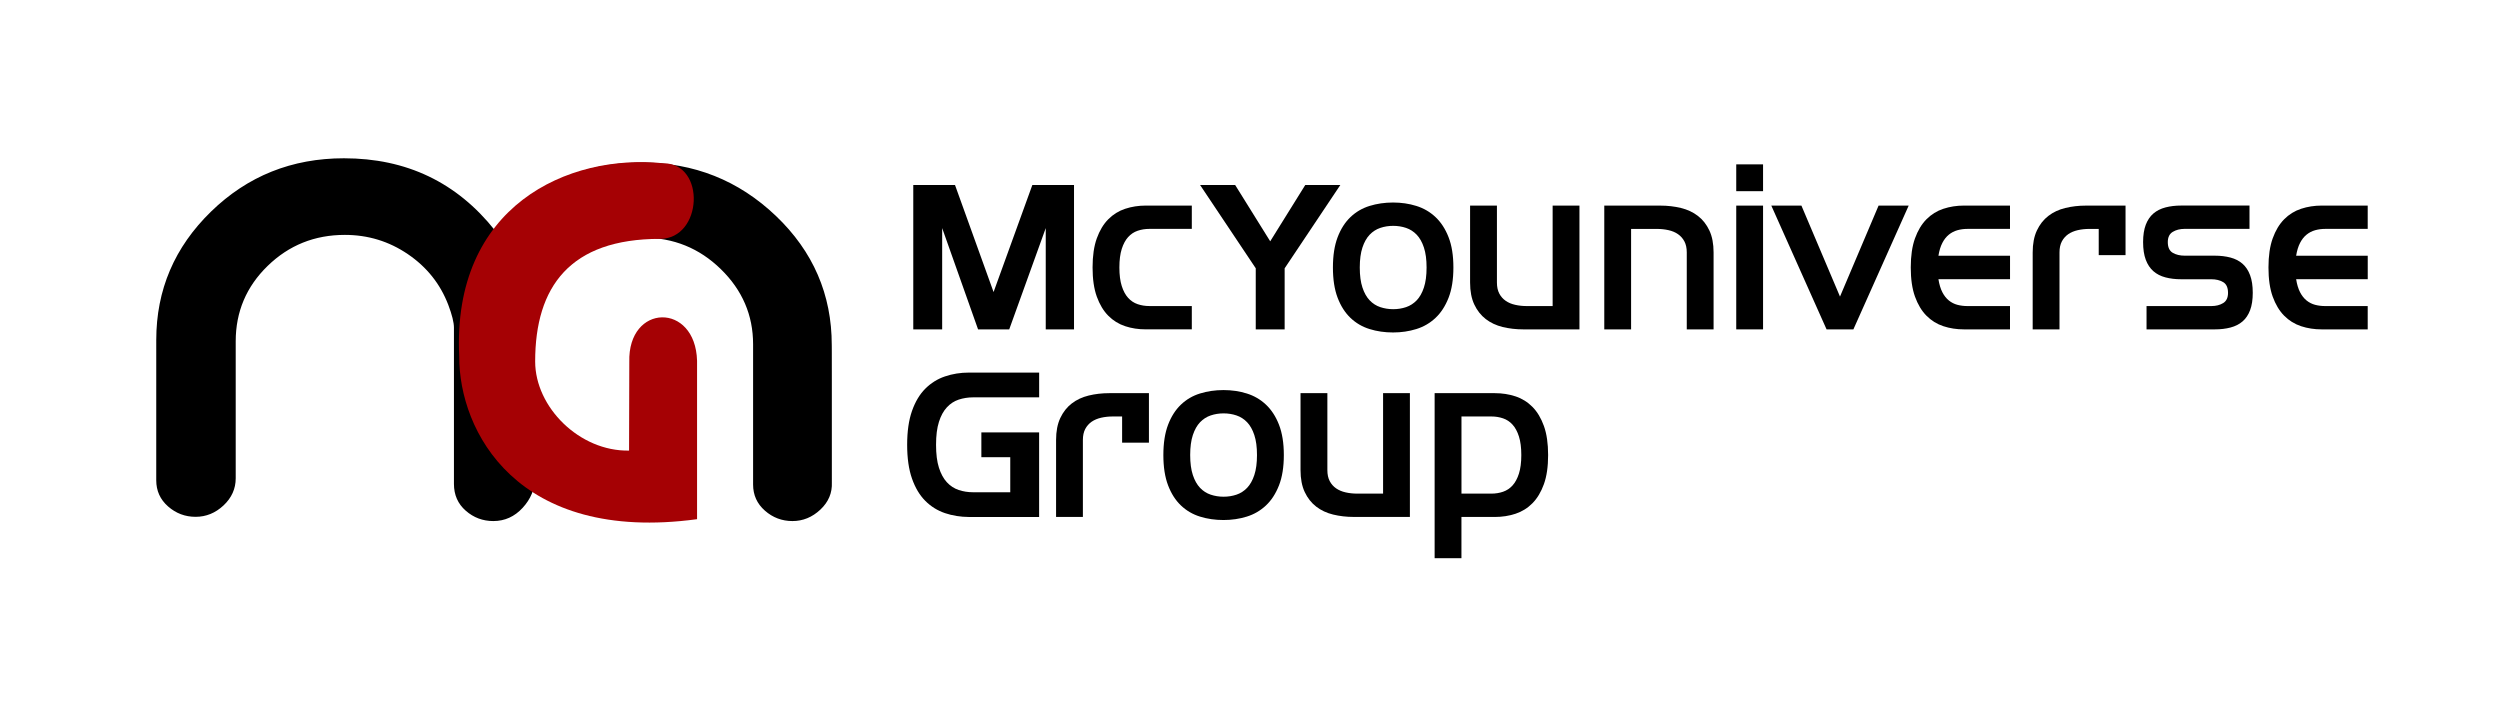 <?xml version="1.0" encoding="utf-8"?>
<!-- Generator: Adobe Illustrator 24.1.1, SVG Export Plug-In . SVG Version: 6.00 Build 0)  -->
<svg version="1.1" xmlns="http://www.w3.org/2000/svg" xmlns:xlink="http://www.w3.org/1999/xlink" x="0px" y="0px"
	 viewBox="0 0 841.89 236.57" style="enable-background:new 0 0 841.89 236.57;" xml:space="preserve">
<style type="text/css">
	.st0{display:none;}
	.st1{display:inline;fill:#FFFFFF;}
	.st2{fill:#A50104;}
</style>
<g id="Layer_3" class="st0">
	<rect y="-155.06" class="st1" width="841.89" height="595.28"/>
</g>
<g id="Layer_1">
	<g>
		<path d="M307.57,62.29h14.03l12.99,36.06l13.06-36.06h14.03v48.63h-9.52V76.81l-12.3,34.11h-10.49l-12.09-34.11v34.11h-9.73V62.29
			z"/>
		<path d="M378.91,109.85c-2.18-0.72-4.08-1.9-5.7-3.54c-1.62-1.64-2.91-3.79-3.86-6.43c-0.95-2.64-1.42-5.91-1.42-9.8
			s0.47-7.16,1.42-9.8c0.95-2.64,2.23-4.78,3.86-6.43c1.62-1.64,3.52-2.82,5.7-3.54c2.18-0.72,4.49-1.08,6.95-1.08h15.49v7.85
			h-14.31c-1.39,0-2.7,0.21-3.93,0.63c-1.23,0.42-2.29,1.12-3.2,2.12c-0.9,1-1.62,2.33-2.15,3.99c-0.53,1.67-0.8,3.75-0.8,6.25
			s0.27,4.59,0.8,6.25c0.53,1.67,1.25,3,2.15,3.99c0.9,1,1.97,1.7,3.2,2.12c1.23,0.42,2.54,0.63,3.93,0.63h14.31v7.85h-15.49
			C383.41,110.92,381.09,110.57,378.91,109.85z"/>
		<path d="M422.89,90.36l-18.76-28.07h11.81l11.81,18.97l11.81-18.97h11.81l-18.76,28.07v20.56h-9.73V90.36z"/>
		<path d="M448.87,90.08c0-4.03,0.53-7.43,1.59-10.21c1.06-2.78,2.51-5.04,4.33-6.77c1.83-1.74,3.97-2.99,6.42-3.75
			c2.45-0.76,5.09-1.15,7.91-1.15c2.77,0,5.38,0.38,7.84,1.15c2.45,0.76,4.6,2.01,6.45,3.75c1.85,1.74,3.32,3.99,4.4,6.77
			c1.09,2.78,1.63,6.18,1.63,10.21s-0.54,7.43-1.63,10.21c-1.09,2.78-2.55,5.04-4.4,6.77c-1.85,1.74-4,2.99-6.45,3.75
			c-2.45,0.76-5.06,1.15-7.84,1.15c-2.82,0-5.46-0.38-7.91-1.15c-2.45-0.76-4.59-2.01-6.42-3.75c-1.82-1.74-3.27-3.99-4.33-6.77
			C449.4,97.52,448.87,94.11,448.87,90.08z M469.16,104.12c1.53,0,2.98-0.23,4.34-0.69c1.36-0.46,2.56-1.23,3.58-2.29
			c1.02-1.07,1.83-2.5,2.43-4.31c0.6-1.81,0.9-4.05,0.9-6.74c0-2.69-0.3-4.93-0.9-6.74c-0.6-1.81-1.41-3.24-2.43-4.31
			c-1.02-1.06-2.21-1.83-3.58-2.29c-1.37-0.46-2.81-0.69-4.34-0.69c-1.53,0-2.98,0.23-4.34,0.69c-1.37,0.46-2.56,1.23-3.58,2.29
			c-1.02,1.07-1.83,2.5-2.43,4.31c-0.6,1.81-0.9,4.05-0.9,6.74c0,2.69,0.3,4.93,0.9,6.74c0.6,1.81,1.41,3.24,2.43,4.31
			c1.02,1.07,2.21,1.83,3.58,2.29C466.18,103.88,467.63,104.12,469.16,104.12z"/>
		<path d="M495.07,69.24h9.03v25.91c0,1.48,0.27,2.72,0.8,3.72c0.53,1,1.25,1.81,2.15,2.43c0.9,0.63,1.97,1.08,3.2,1.35
			c1.23,0.28,2.54,0.42,3.93,0.42h8.68V69.24h9.03v41.68h-18.9c-2.46,0-4.77-0.27-6.95-0.8c-2.18-0.53-4.08-1.42-5.7-2.67
			c-1.62-1.25-2.91-2.88-3.86-4.9c-0.95-2.01-1.42-4.48-1.42-7.4V69.24z"/>
		<path d="M540.23,69.24h18.9c2.45,0,4.77,0.27,6.95,0.8c2.18,0.53,4.07,1.42,5.7,2.67c1.62,1.25,2.91,2.88,3.86,4.9
			c0.95,2.01,1.42,4.48,1.42,7.4v25.91h-9.03V85.01c0-1.48-0.27-2.72-0.8-3.72c-0.53-1-1.25-1.81-2.15-2.43
			c-0.9-0.63-1.97-1.08-3.19-1.35c-1.23-0.28-2.54-0.42-3.93-0.42h-8.68v33.83h-9.03V69.24z"/>
		<path d="M584.69,55.35h9.03v9.03h-9.03V55.35z M584.69,69.24h9.03v41.68h-9.03V69.24z"/>
		<path d="M596.5,69.24h10.14l12.99,30.64l12.99-30.64h10.14l-18.62,41.68h-9.03L596.5,69.24z"/>
		<path d="M654.44,109.85c-2.18-0.72-4.08-1.9-5.7-3.54c-1.62-1.64-2.91-3.79-3.86-6.43c-0.95-2.64-1.42-5.91-1.42-9.8
			s0.47-7.16,1.42-9.8c0.95-2.64,2.23-4.78,3.86-6.43c1.62-1.64,3.52-2.82,5.7-3.54c2.18-0.72,4.49-1.08,6.95-1.08h15.49v7.85
			h-14.31c-1.2,0-2.34,0.15-3.4,0.45c-1.07,0.3-2.03,0.8-2.88,1.49c-0.86,0.69-1.59,1.62-2.19,2.78c-0.6,1.16-1.04,2.59-1.32,4.31
			h24.11v7.92h-24.11c0.28,1.76,0.72,3.22,1.32,4.38c0.6,1.16,1.33,2.08,2.19,2.78c0.86,0.69,1.82,1.18,2.88,1.46
			c1.07,0.28,2.2,0.42,3.4,0.42h14.31v7.85h-15.49C658.93,110.92,656.61,110.57,654.44,109.85z"/>
		<path d="M684.52,85.01c0-2.92,0.47-5.38,1.42-7.4c0.95-2.01,2.23-3.65,3.86-4.9c1.62-1.25,3.52-2.14,5.7-2.67
			c2.18-0.53,4.49-0.8,6.95-0.8h13.34v16.67h-9.03v-8.82h-3.13c-1.39,0-2.7,0.14-3.93,0.42c-1.23,0.28-2.29,0.73-3.2,1.35
			c-0.9,0.63-1.62,1.44-2.15,2.43c-0.53,1-0.8,2.23-0.8,3.72v25.91h-9.03V85.01z"/>
		<path d="M722.87,103.07h21.81c1.57,0,2.91-0.34,3.99-1.01c1.09-0.67,1.63-1.82,1.63-3.44c0-1.76-0.54-2.96-1.63-3.61
			c-1.09-0.65-2.42-0.97-3.99-0.97h-10.14c-1.95,0-3.72-0.21-5.31-0.63c-1.6-0.42-2.95-1.11-4.06-2.08
			c-1.11-0.97-1.97-2.26-2.57-3.86c-0.6-1.6-0.9-3.58-0.9-5.94c0-2.32,0.3-4.26,0.9-5.84c0.6-1.57,1.46-2.84,2.57-3.79
			c1.11-0.95,2.47-1.63,4.06-2.05c1.6-0.42,3.37-0.63,5.31-0.63h22.99v7.85h-21.81c-1.58,0-2.92,0.34-4.03,1.01
			c-1.11,0.67-1.67,1.82-1.67,3.44c0,1.76,0.55,2.96,1.66,3.61c1.11,0.65,2.45,0.97,4.02,0.97h10.12c1.94,0,3.71,0.21,5.3,0.63
			c1.59,0.42,2.94,1.11,4.05,2.08c1.11,0.97,1.96,2.26,2.56,3.86c0.6,1.6,0.9,3.58,0.9,5.94c0,2.32-0.3,4.26-0.89,5.84
			c-0.6,1.58-1.45,2.84-2.55,3.79c-1.1,0.95-2.45,1.63-4.04,2.05c-1.59,0.42-3.36,0.63-5.3,0.63h-22.99V103.07z"/>
		<path d="M774.9,109.85c-2.18-0.72-4.08-1.9-5.7-3.54c-1.62-1.64-2.91-3.79-3.86-6.43c-0.95-2.64-1.42-5.91-1.42-9.8
			s0.47-7.16,1.42-9.8c0.95-2.64,2.23-4.78,3.86-6.43c1.62-1.64,3.52-2.82,5.7-3.54c2.18-0.72,4.49-1.08,6.95-1.08h15.49v7.85
			h-14.31c-1.2,0-2.34,0.15-3.4,0.45c-1.07,0.3-2.03,0.8-2.88,1.49c-0.86,0.69-1.59,1.62-2.19,2.78c-0.6,1.16-1.04,2.59-1.32,4.31
			h24.11v7.92h-24.11c0.28,1.76,0.72,3.22,1.32,4.38c0.6,1.16,1.33,2.08,2.19,2.78c0.86,0.69,1.82,1.18,2.88,1.46
			c1.07,0.28,2.2,0.42,3.4,0.42h14.31v7.85h-15.49C779.39,110.92,777.08,110.57,774.9,109.85z"/>
		<path d="M318.23,172.8c-2.52-0.86-4.74-2.23-6.63-4.13c-1.9-1.9-3.39-4.4-4.48-7.5c-1.09-3.1-1.63-6.9-1.63-11.39
			c0-4.49,0.54-8.29,1.63-11.39c1.09-3.1,2.58-5.6,4.48-7.5c1.9-1.9,4.11-3.28,6.63-4.13c2.52-0.86,5.22-1.29,8.09-1.29h23.62v8.34
			h-22.23c-1.71,0-3.33,0.26-4.86,0.76c-1.53,0.51-2.86,1.38-3.99,2.61c-1.14,1.23-2.03,2.86-2.67,4.9
			c-0.65,2.04-0.97,4.61-0.97,7.71c0,3.1,0.32,5.67,0.97,7.71c0.65,2.04,1.54,3.67,2.67,4.9c1.13,1.23,2.47,2.1,3.99,2.61
			c1.53,0.51,3.15,0.76,4.86,0.76h12.5v-11.81h-9.73v-8.34h19.45v28.48h-23.62C323.45,174.08,320.75,173.65,318.23,172.8z"/>
		<path d="M355.64,148.17c0-2.92,0.47-5.38,1.42-7.4c0.95-2.01,2.23-3.65,3.86-4.9c1.62-1.25,3.52-2.14,5.7-2.67
			c2.18-0.53,4.49-0.8,6.95-0.8h13.34v16.67h-9.03v-8.82h-3.13c-1.39,0-2.7,0.14-3.93,0.42c-1.23,0.28-2.29,0.73-3.2,1.35
			c-0.9,0.63-1.62,1.44-2.15,2.43c-0.53,1-0.8,2.23-0.8,3.72v25.91h-9.03V148.17z"/>
		<path d="M391.77,153.24c0-4.03,0.53-7.43,1.59-10.21c1.06-2.78,2.51-5.04,4.33-6.77c1.83-1.74,3.96-2.99,6.42-3.75
			c2.45-0.76,5.09-1.15,7.91-1.15c2.77,0,5.38,0.38,7.84,1.15c2.45,0.76,4.6,2.01,6.45,3.75c1.85,1.74,3.32,3.99,4.4,6.77
			s1.63,6.18,1.63,10.21c0,4.03-0.54,7.43-1.63,10.21c-1.09,2.78-2.55,5.04-4.4,6.77c-1.85,1.74-4,2.99-6.45,3.75
			c-2.45,0.76-5.06,1.15-7.84,1.15c-2.82,0-5.46-0.38-7.91-1.15c-2.45-0.76-4.59-2.01-6.42-3.75c-1.83-1.74-3.27-3.99-4.33-6.77
			C392.3,160.67,391.77,157.27,391.77,153.24z M412.05,167.27c1.53,0,2.98-0.23,4.34-0.69c1.37-0.46,2.56-1.23,3.58-2.29
			c1.02-1.07,1.83-2.5,2.43-4.31c0.6-1.81,0.9-4.05,0.9-6.74s-0.3-4.93-0.9-6.74c-0.6-1.81-1.41-3.24-2.43-4.31
			c-1.02-1.06-2.21-1.83-3.58-2.29c-1.37-0.46-2.81-0.69-4.34-0.69c-1.53,0-2.98,0.23-4.34,0.69c-1.37,0.46-2.56,1.23-3.58,2.29
			c-1.02,1.07-1.83,2.5-2.43,4.31c-0.6,1.81-0.9,4.05-0.9,6.74s0.3,4.93,0.9,6.74c0.6,1.81,1.41,3.24,2.43,4.31
			c1.02,1.07,2.21,1.83,3.58,2.29C409.08,167.04,410.52,167.27,412.05,167.27z"/>
		<path d="M437.97,132.4H447v25.91c0,1.48,0.27,2.72,0.8,3.72c0.53,1,1.25,1.81,2.15,2.43c0.9,0.62,1.97,1.08,3.2,1.35
			c1.23,0.28,2.54,0.42,3.93,0.42h8.68V132.4h9.03v41.68h-18.9c-2.46,0-4.77-0.27-6.95-0.8c-2.18-0.53-4.08-1.42-5.7-2.67
			c-1.62-1.25-2.91-2.88-3.86-4.9c-0.95-2.01-1.42-4.48-1.42-7.4V132.4z"/>
		<path d="M492.15,187.98h-9.03V132.4h20.29c2.45,0,4.77,0.36,6.95,1.08c2.18,0.72,4.07,1.9,5.7,3.54c1.62,1.64,2.91,3.79,3.86,6.43
			c0.95,2.64,1.42,5.91,1.42,9.8c0,3.89-0.47,7.15-1.42,9.79c-0.95,2.64-2.23,4.78-3.86,6.43c-1.62,1.64-3.52,2.82-5.7,3.54
			c-2.18,0.72-4.49,1.08-6.95,1.08h-11.26V187.98z M502.23,166.23c1.39,0,2.7-0.21,3.93-0.63c1.23-0.42,2.29-1.12,3.2-2.12
			c0.9-1,1.62-2.33,2.15-3.99c0.53-1.67,0.8-3.75,0.8-6.25c0-2.5-0.27-4.59-0.8-6.25c-0.53-1.67-1.25-3-2.15-3.99
			c-0.9-1-1.97-1.7-3.2-2.12c-1.23-0.42-2.54-0.63-3.93-0.63h-10.07v25.98H502.23z"/>
	</g>
</g>
<g id="Layer_4">
	<g>
		<g>
			<path d="M280.13,162.45c0.16,3.54-1.13,6.59-3.86,9.16c-2.73,2.57-5.87,3.86-9.4,3.86c-3.54,0-6.63-1.17-9.28-3.5
				c-2.65-2.33-3.98-5.26-3.98-8.8v-47.23c0-9.8-3.62-18.23-10.86-25.3c-7.24-7.07-15.95-10.6-26.13-10.6
				c-7.64,0-14.6,2.13-20.88,6.39c-6.28,4.26-10.78,9.76-13.48,16.51c-1.43,3.54-2.15,6.02-2.15,7.47c0,6.26,0,14.7,0,25.3
				c0,12.53,0,20.96,0,25.3c0,3.7-1.37,7.03-4.1,10c-2.73,2.97-6.02,4.46-9.88,4.46c-3.54,0-6.63-1.16-9.28-3.48
				c-2.65-2.32-3.98-5.33-3.98-9.02v-46.87c0-0.64,0-1.6,0-2.88c0-1.28,0-2.24,0-2.88c0-1.76-0.64-4.33-1.91-7.69
				c-2.7-7.05-7.24-12.74-13.6-17.06c-6.36-4.33-13.44-6.49-21.23-6.49c-10.18,0-18.85,3.49-26.01,10.46
				c-7.16,6.97-10.74,15.43-10.74,25.36c0-0.16,0,15.22,0,46.15c0,3.52-1.37,6.57-4.1,9.13c-2.73,2.56-5.87,3.84-9.4,3.84
				c-3.53,0-6.63-1.17-9.28-3.5c-2.65-2.33-3.98-5.26-3.98-8.8V114.5c0-16.87,6.15-31.28,18.45-43.25
				c12.3-11.97,27.22-17.95,44.75-17.95c21.07,0,38.03,8.11,50.9,24.34c12.54-15.26,29.02-22.89,49.45-22.89
				c17.53,0,32.56,5.99,45.11,17.95c12.55,11.97,18.82,26.47,18.82,43.49C280.13,116.03,280.13,131.45,280.13,162.45z"/>
		</g>
	</g>
	<path class="st2" d="M222.24,80.44c14.4,0,15.55-25.46,1.15-25.46c-32.06-3.33-71.22,14.32-68.74,65.07
		c-0.11,25.05,19.39,63.01,80.09,54.79v-53.34c-0.53-19.78-23.36-19.37-22.82,0.41l-0.08,29.83c-16.68,0.31-31.62-14.6-31.62-30.01
		C180.22,96.54,191.95,80.44,222.24,80.44z"/>
</g>
</svg>
